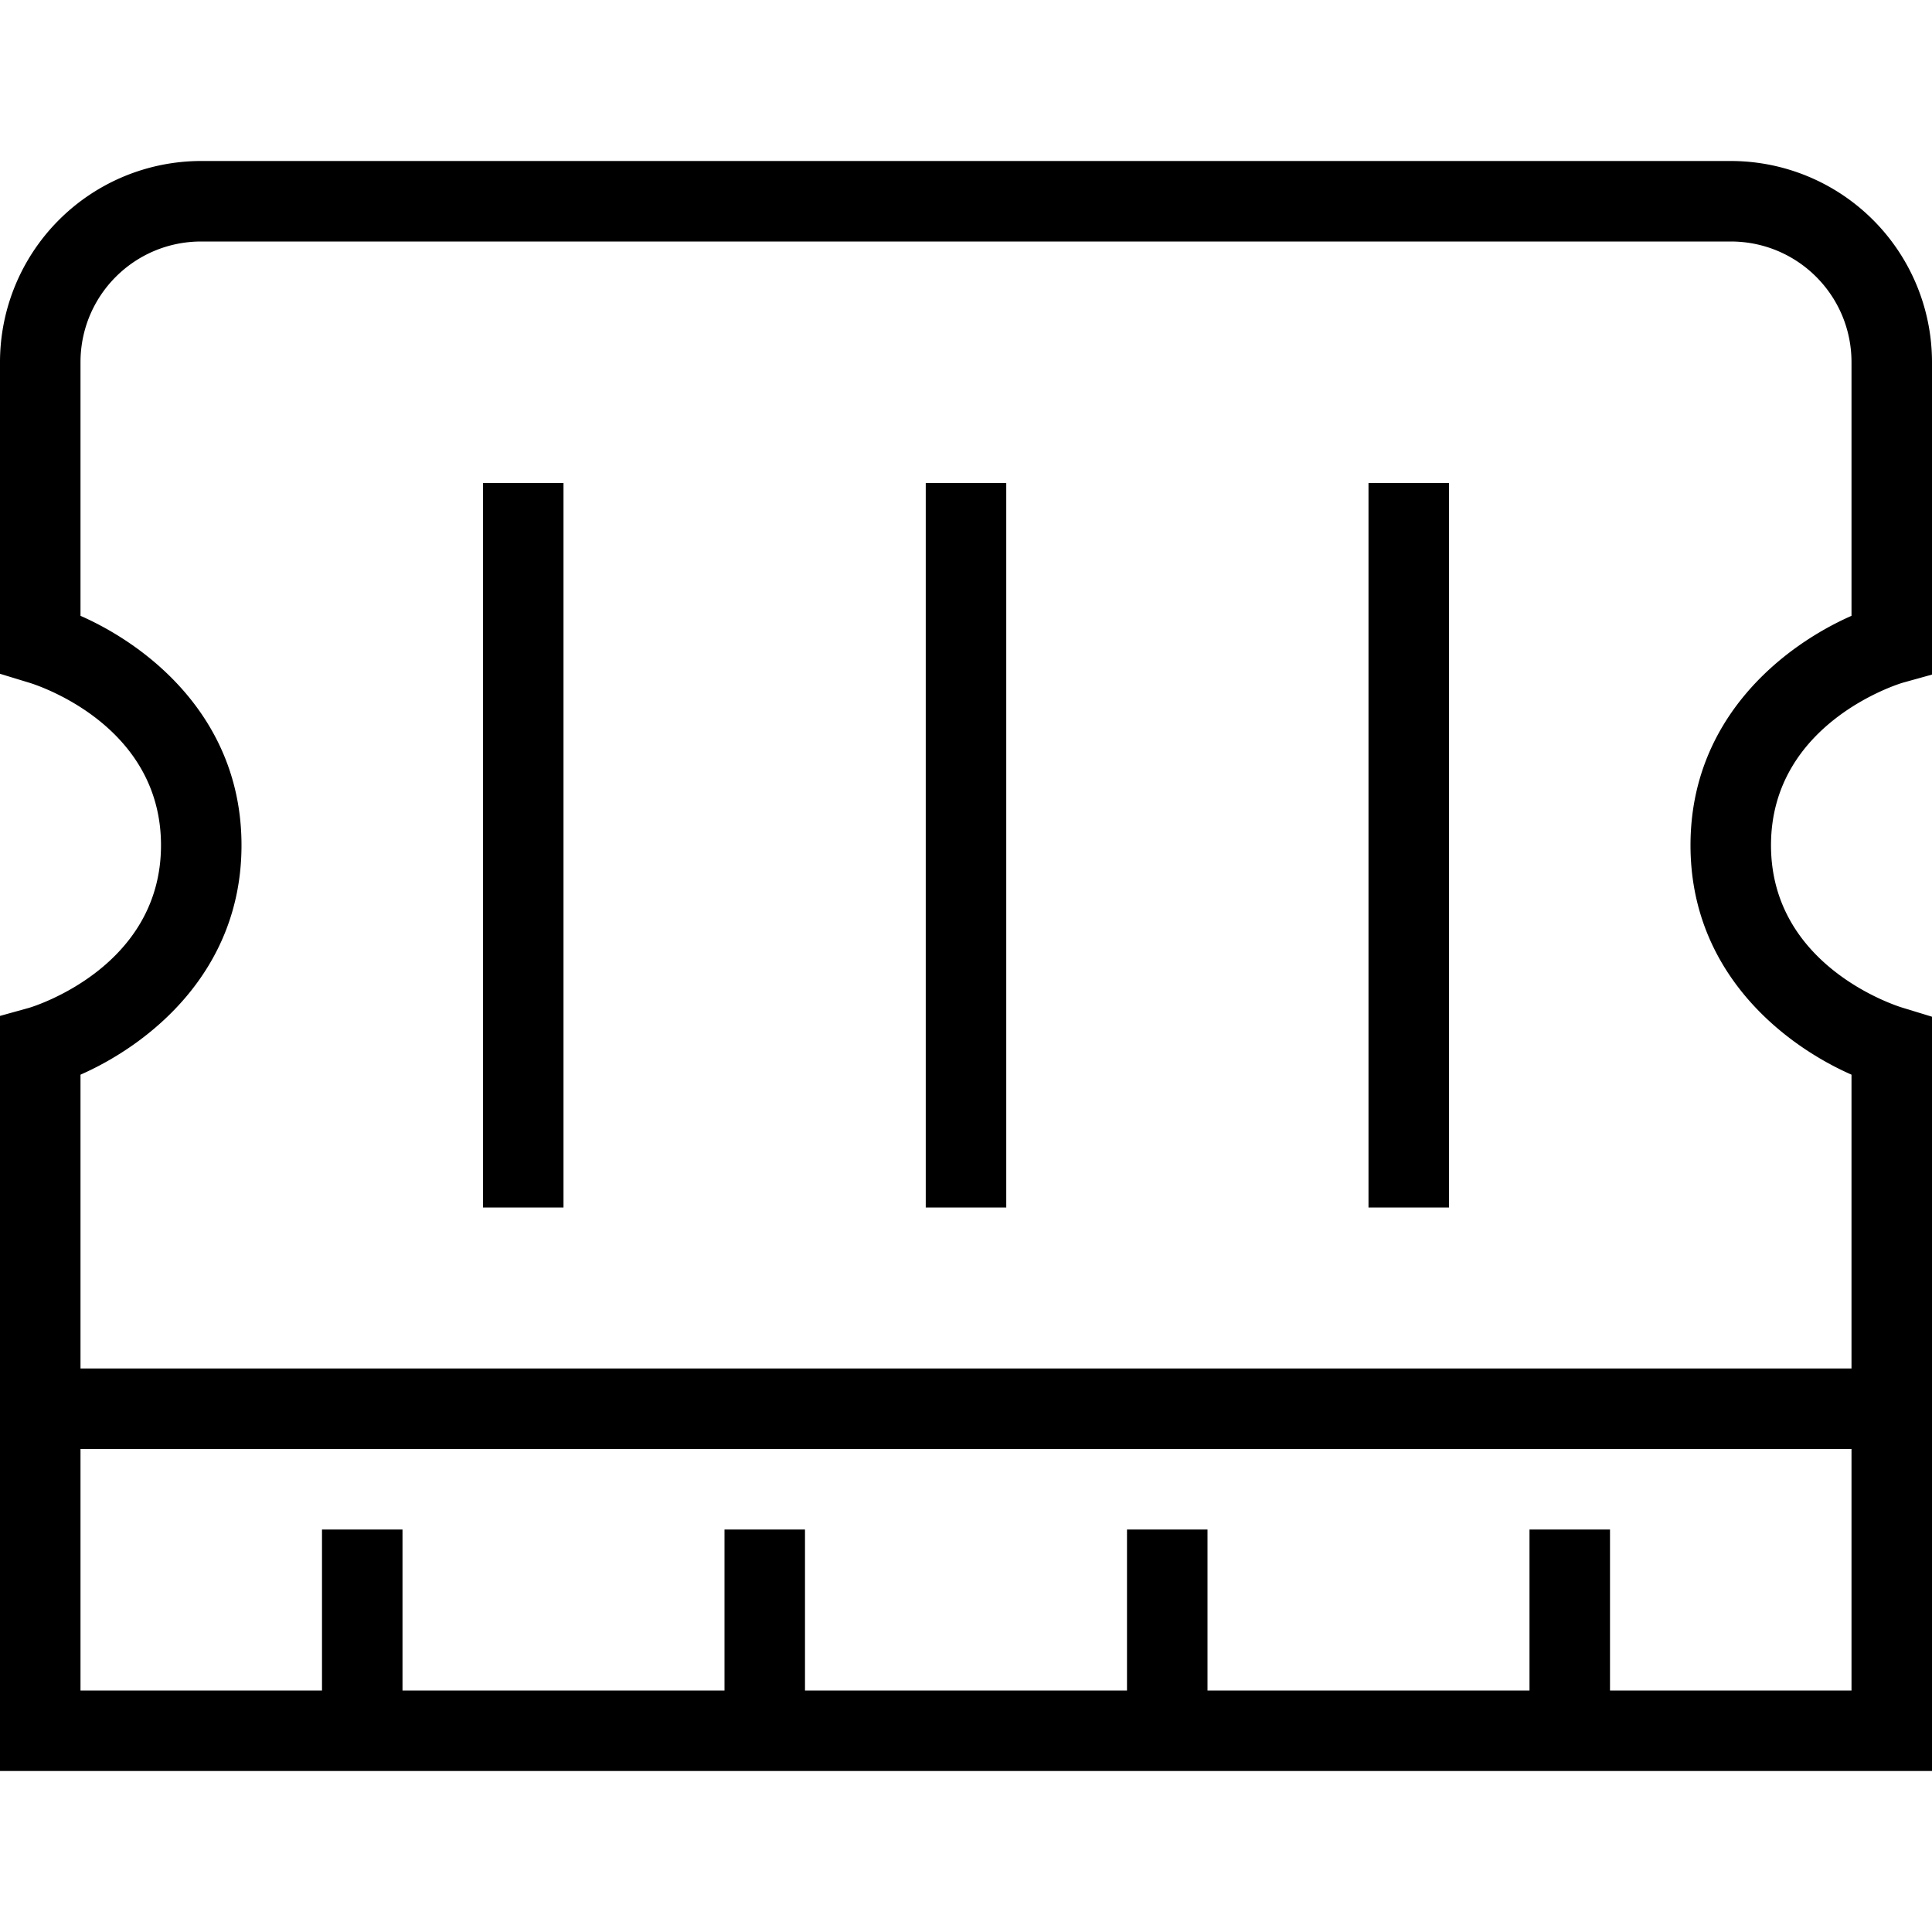 <svg xmlns="http://www.w3.org/2000/svg" width="512" height="512" data-name="Layer 1" viewBox="0 0 24 24"><path d="m23.64 8.48.36-.1V4.5A2.5 2.5 0 0 0 21.5 2h-19A2.5 2.5 0 0 0 0 4.5v3.87l.36.11C.43 8.5 2 8.99 2 10.5s-1.57 2-1.64 2.02l-.36.1V22h24v-9.37l-.36-.11c-.07-.02-1.64-.51-1.64-2.02s1.57-2 1.64-2.02ZM20 21v-2h-1v2h-4v-2h-1v2h-4v-2H9v2H5v-2H4v2H1v-3h22v3h-3Zm3-7.65V17H1v-3.65c.84-.37 2-1.27 2-2.85S1.84 8.02 1 7.65V4.5C1 3.67 1.67 3 2.5 3h19c.83 0 1.5.67 1.5 1.5v3.15c-.84.37-2 1.27-2 2.85s1.16 2.48 2 2.85ZM11.5 6h1v9h-1V6ZM6 6h1v9H6V6Zm11 0h1v9h-1V6Z"/></svg>
